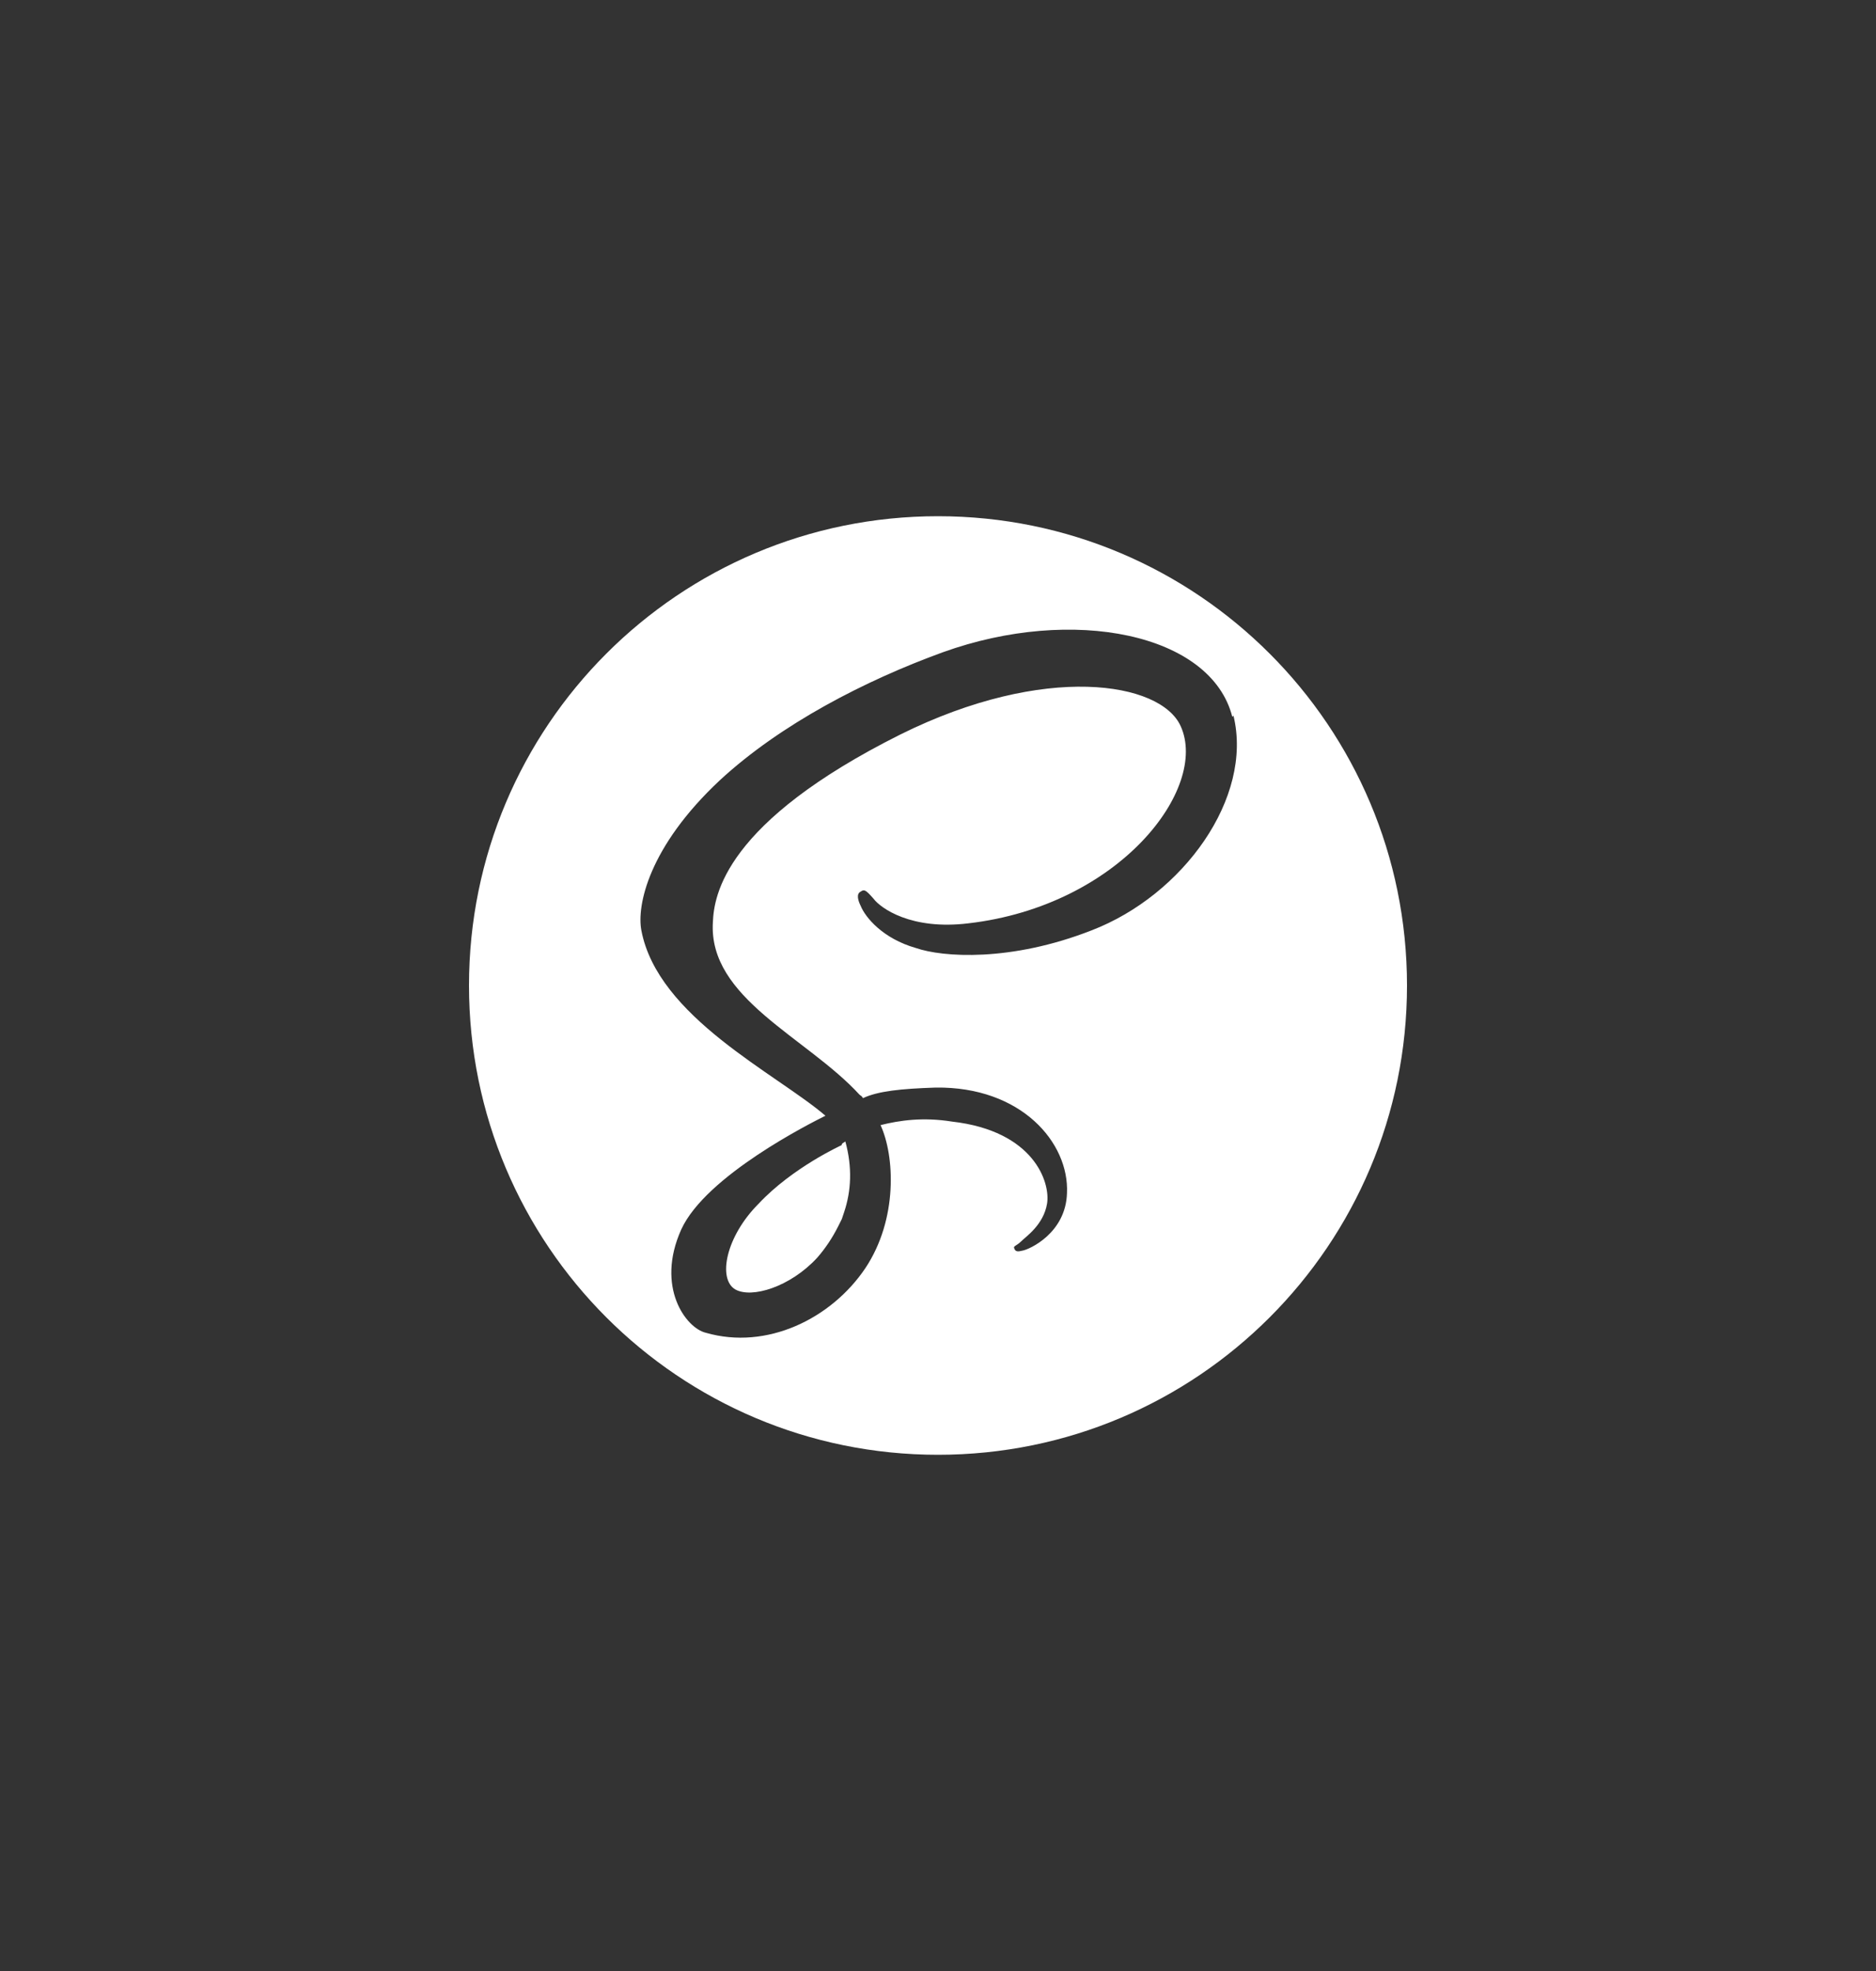 <svg id="sass" xmlns="http://www.w3.org/2000/svg" viewBox="0 0 160 168"><rect x="0" y="0" width="160" height="168" fill="#333333" stroke="none"/><style>.st0{fill:#fff}</style><path class="st0" d="M80 44c22.1 0 40 17.9 40 40s-17.9 40-40 40-40-17.9-40-40 17.9-40 40-40zm-7.9 53.3c.6 2.2.5 4.2-.1 6l-.2.6-.3.6c-.5 1-1.1 1.9-1.8 2.7-2.3 2.5-5.6 3.5-7 2.7-1.5-.9-.8-4.5 2-7.3 2.9-3.1 7.1-5 7.1-5-.1-.1.3-.3.3-.3zm33-36.2c-1.8-7.1-13.6-9.5-24.7-5.5-6.6 2.4-13.8 6.1-19 10.9-6.1 5.7-7.1 10.7-6.7 12.8 1.4 7.4 11.5 12.2 15.7 15.8-1.2.6-10.2 5.1-12.3 9.7-2.2 4.9.4 8.4 2.1 8.8 5.2 1.5 10.7-1.2 13.6-5.5 2.8-4.2 2.5-9.6 1.3-12.2 1.6-.4 3.6-.7 6.1-.3 7 .8 8.4 5.2 8.1 7s-1.8 2.8-2.2 3.2-.7.4-.6.6c.1.3.3.3.7.2.6-.1 3.7-1.5 3.8-4.9.2-4.3-3.9-9.1-11.2-9-3 .1-4.9.3-6.2.9-.1-.2-.2-.2-.3-.3-4.5-4.9-12.9-8.2-12.5-14.7.1-2.3 1-8.5 16-16 12.3-6.1 22.2-4.5 23.9-.7 2.4 5.3-5.2 15.3-18.1 16.8-4.9.6-7.5-1.3-8.1-2.1-.7-.8-.8-.8-1.1-.6-.4.2-.2.8 0 1.2.4 1 1.9 2.8 4.7 3.6 2.3.8 8.1 1.2 15-1.5 7.8-3 13.8-11.3 12.1-18.3l-.1.1z"/></svg>